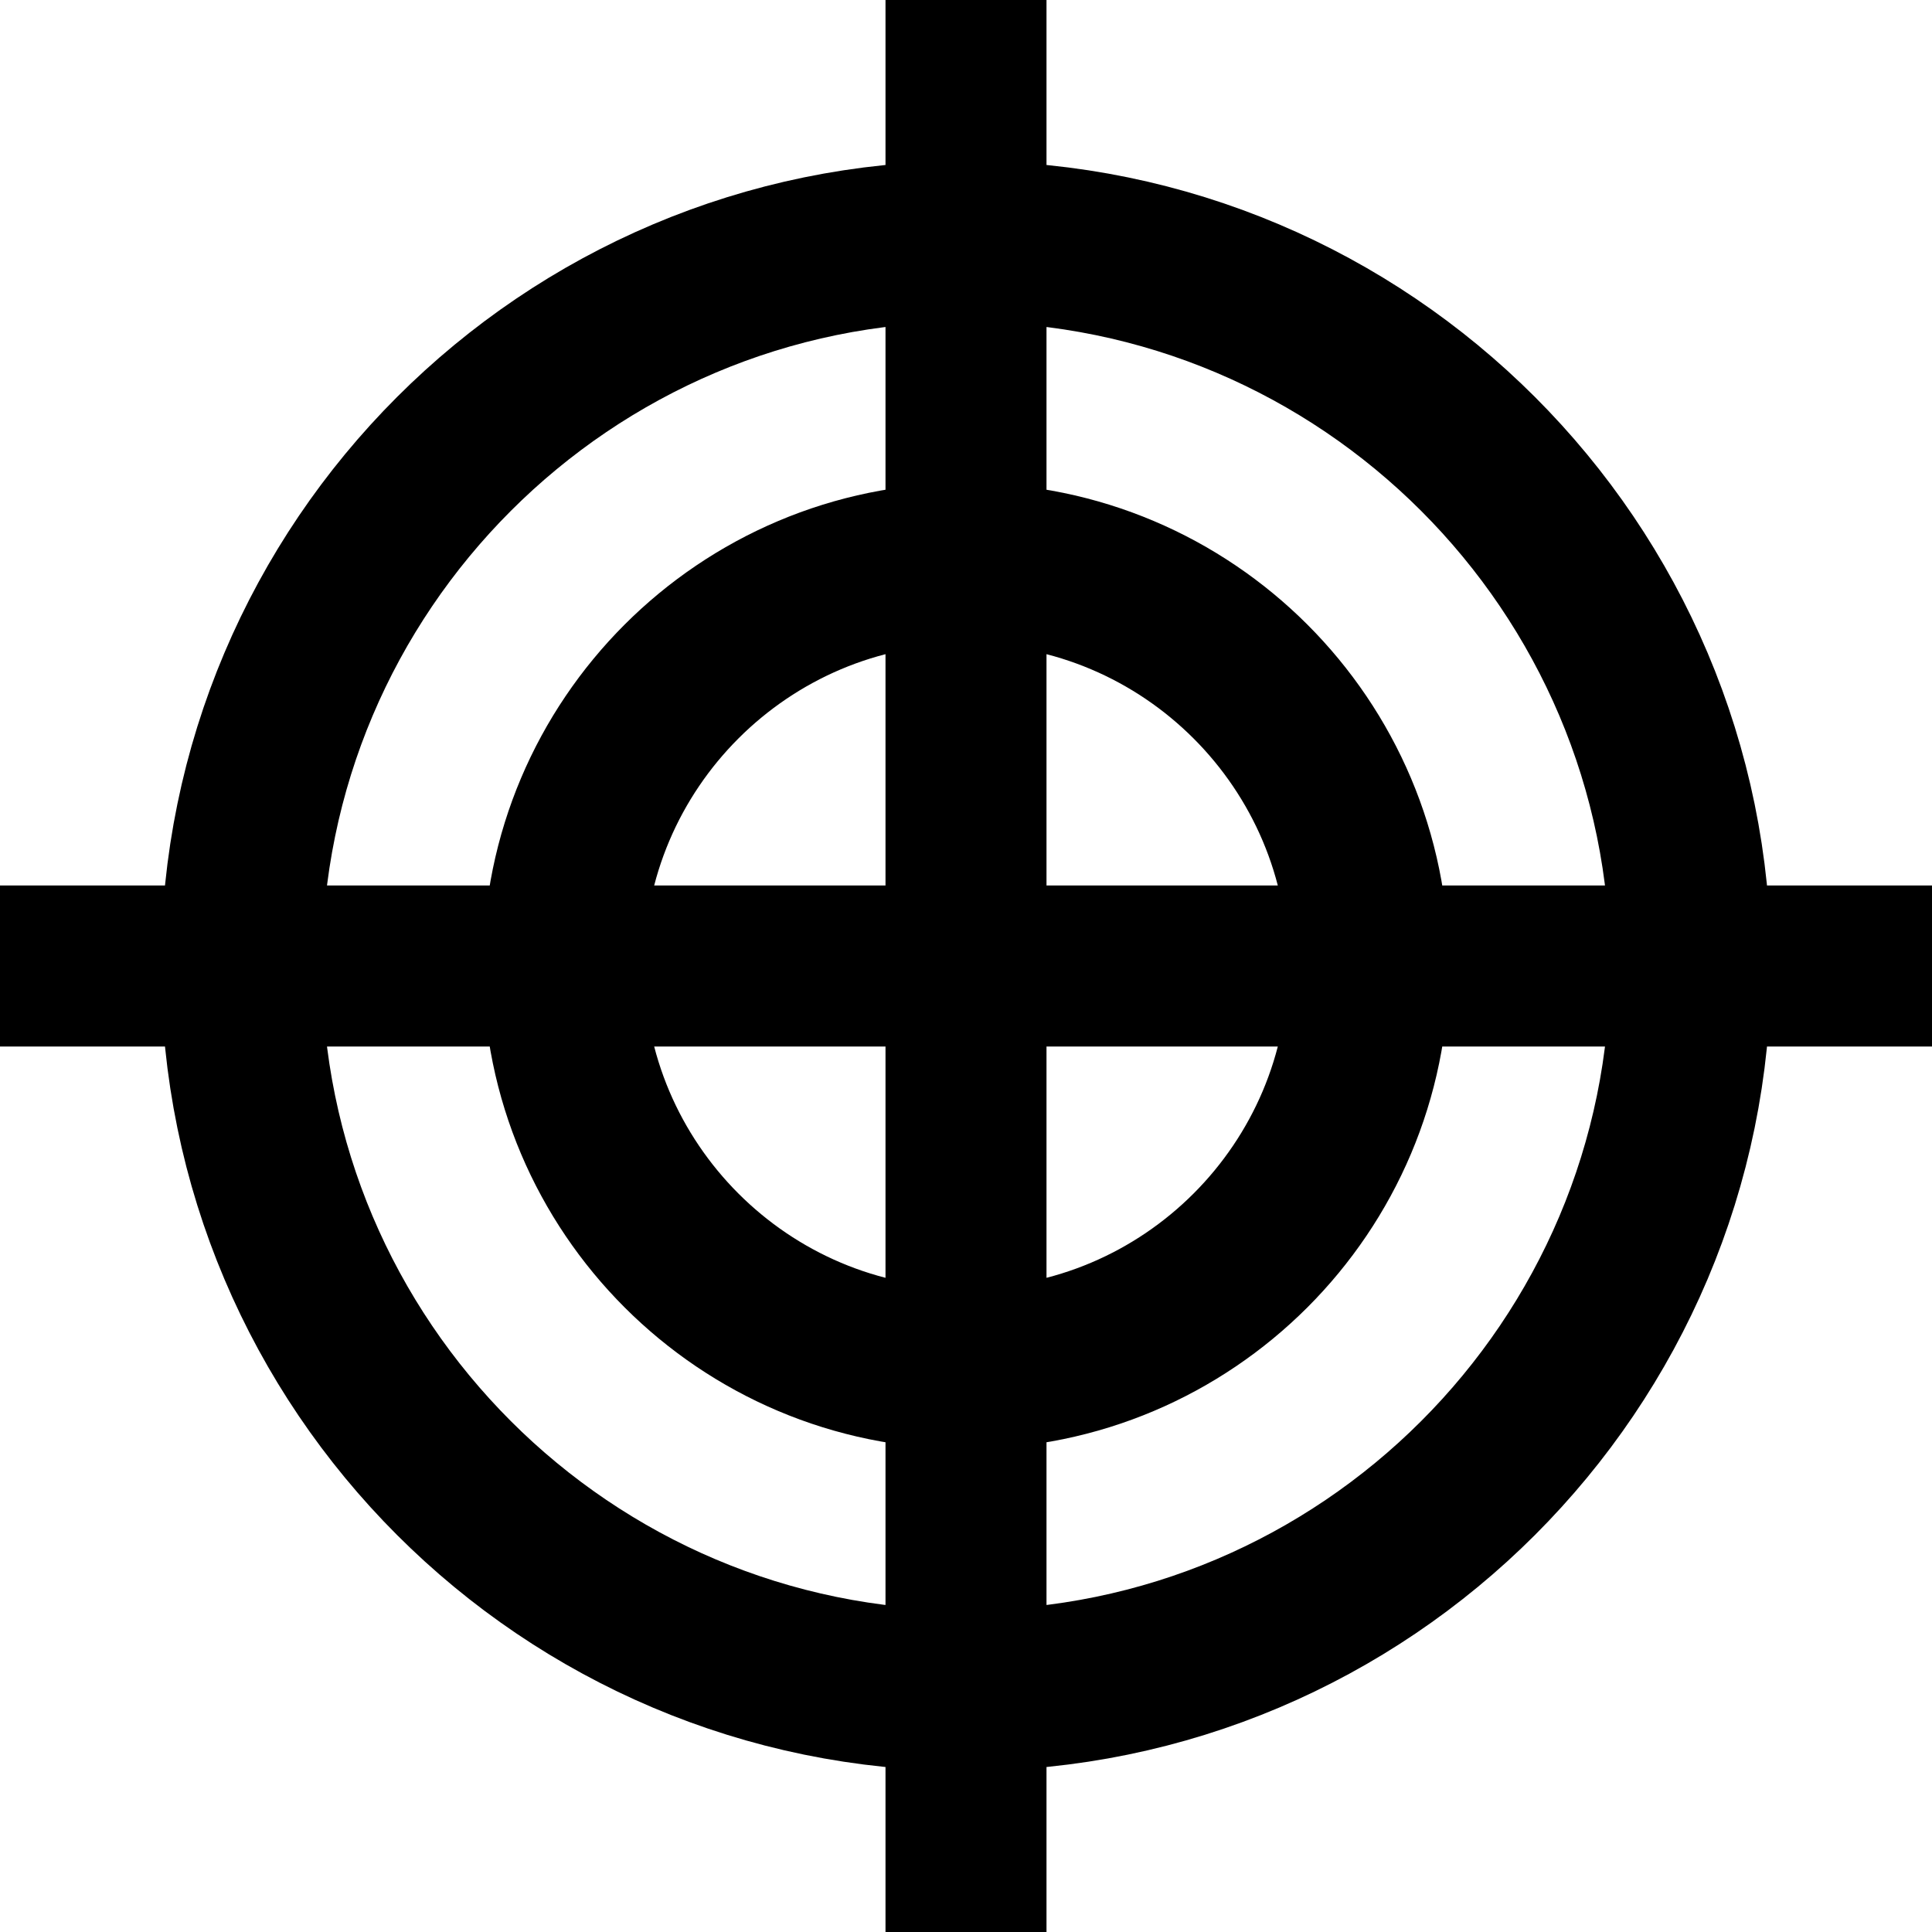 <svg xmlns="http://www.w3.org/2000/svg" width="1em" height="1em" viewBox="0 0 24 24"><path fill="none" stroke="currentColor" stroke-width="2" d="M12 0v24zM0 12h24zm17 0c0-2.757-2.243-5-5-5s-5 2.243-5 5s2.243 5 5 5s5-2.243 5-5Zm-5 9c-4.962 0-9-4.037-9-9s4.038-9 9-9s9 4.037 9 9s-4.038 9-9 9Z"/></svg>